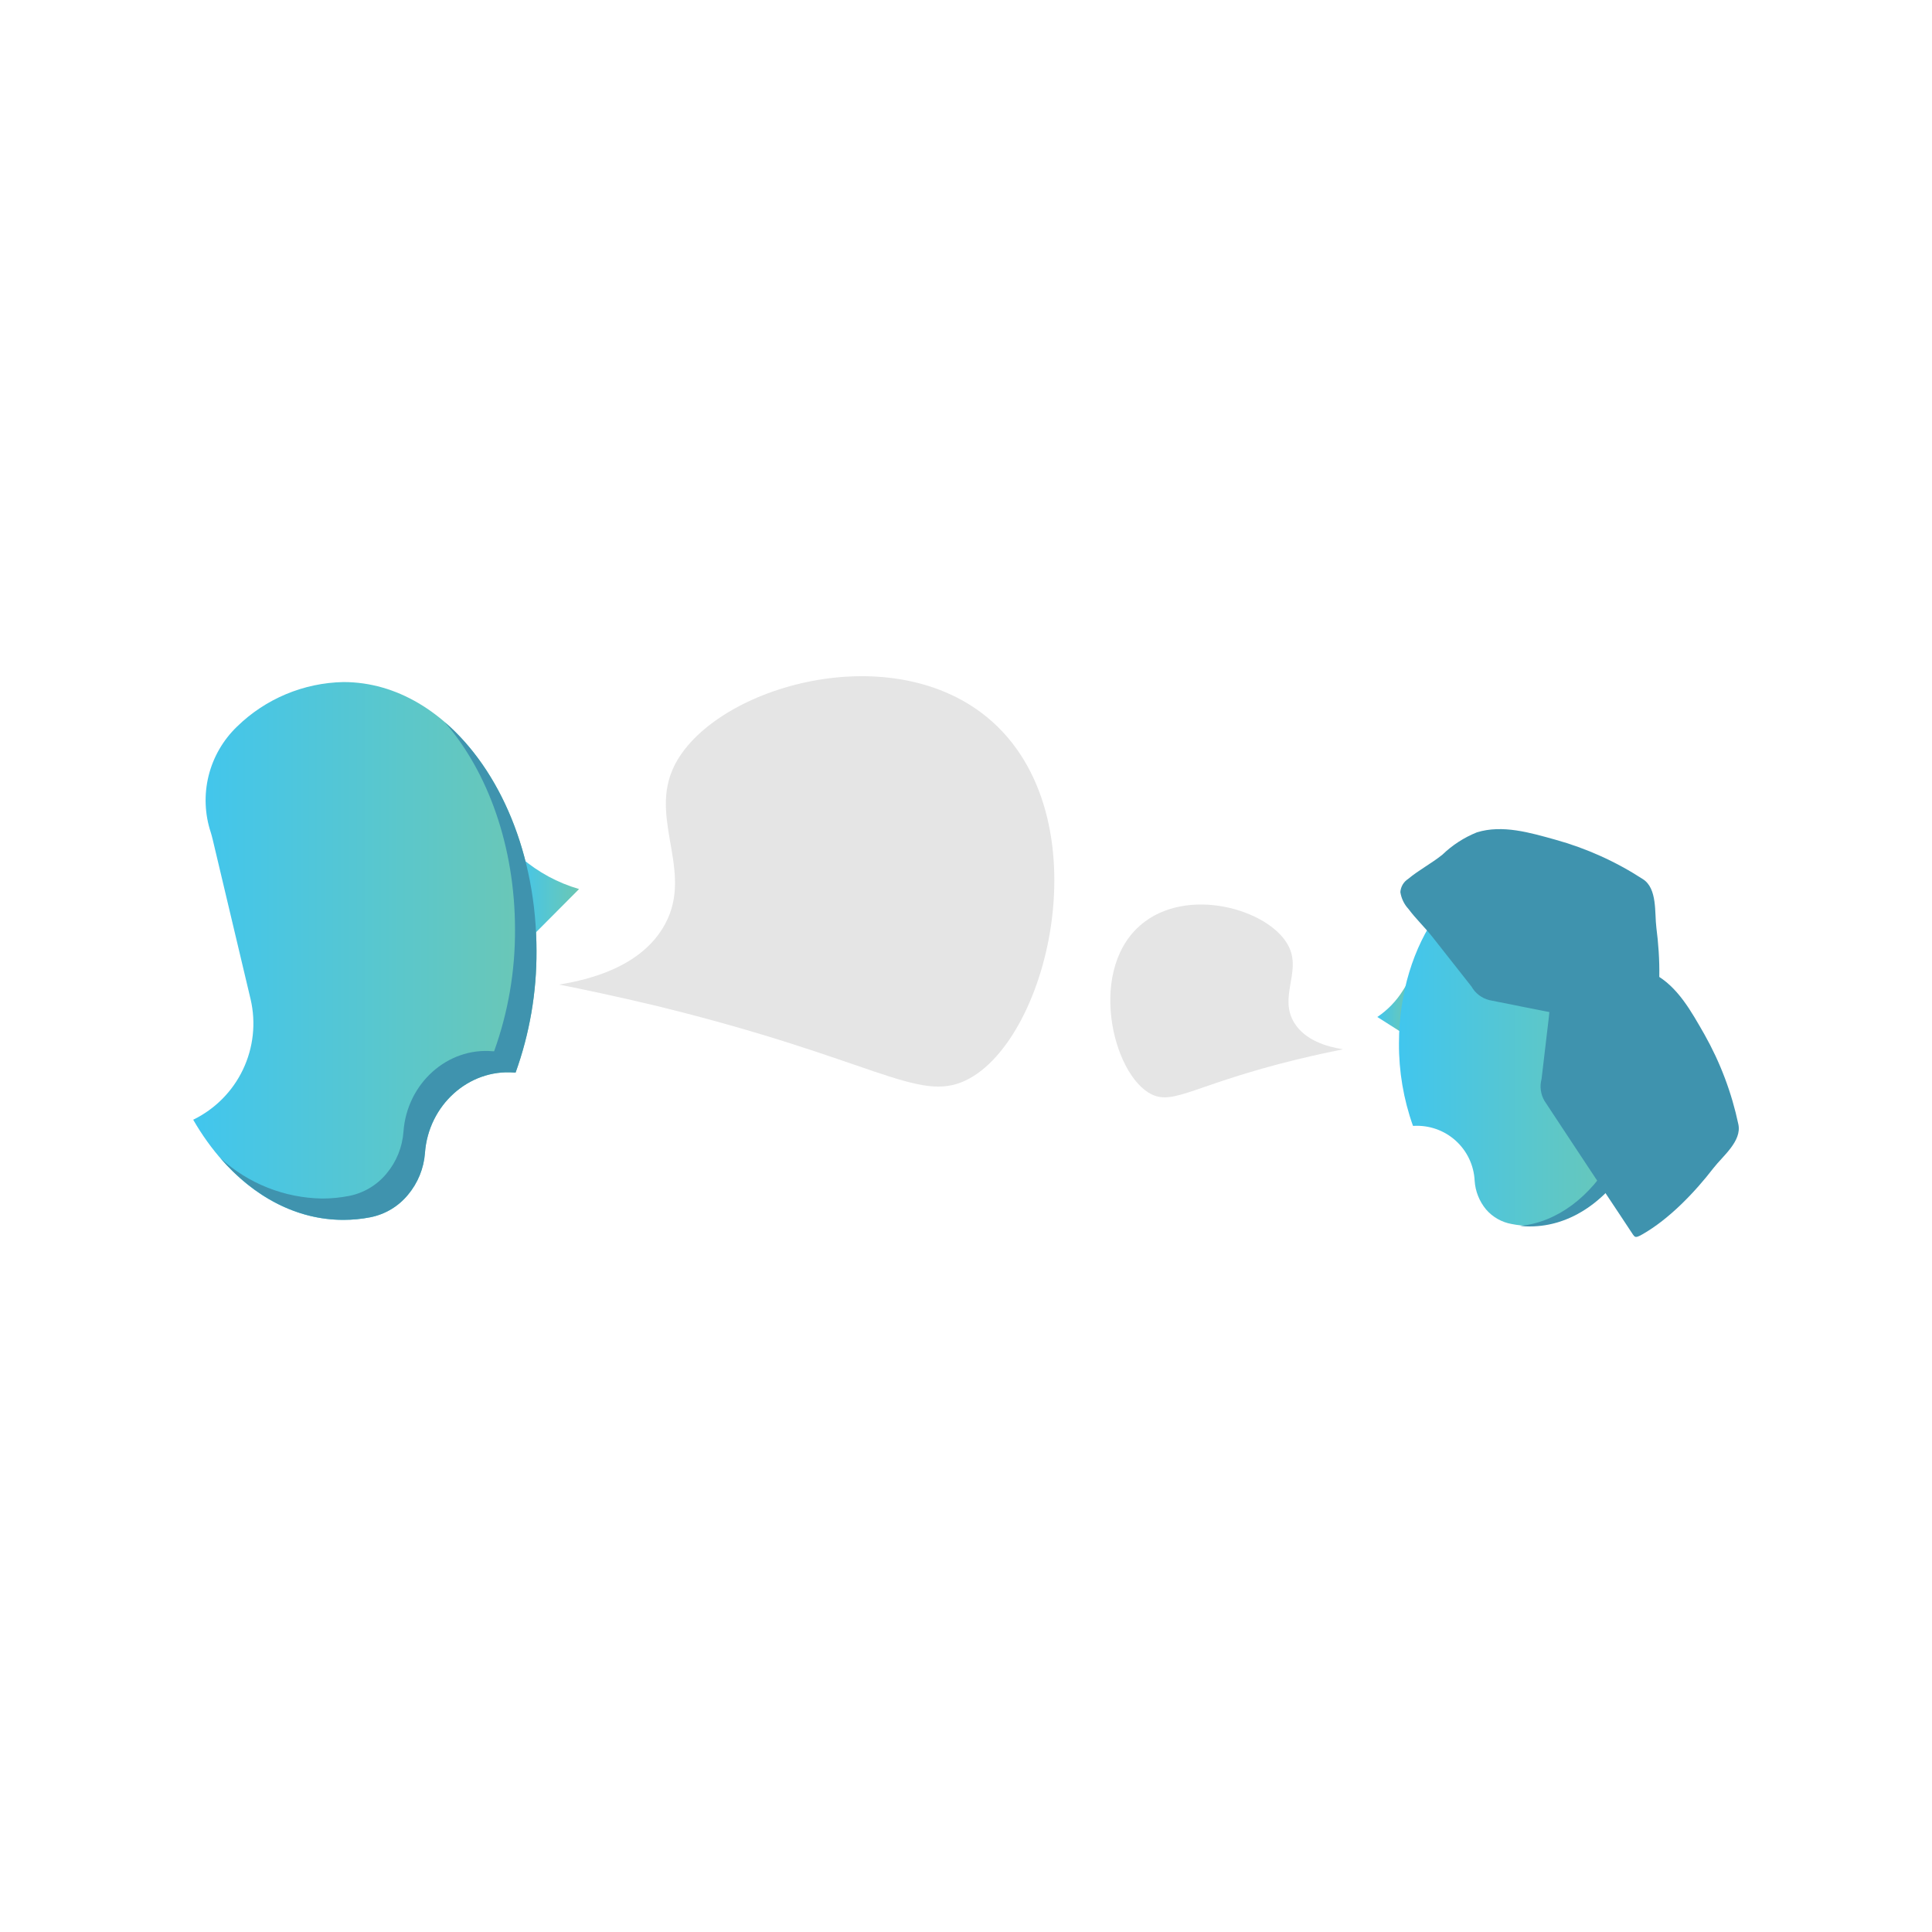 <svg width="100" height="100" viewBox="0 0 100 100" fill="none" xmlns="http://www.w3.org/2000/svg">
<path d="M71.285 52.635L72.854 53.633L72.79 50.987L72.624 51.252C72.282 51.805 71.825 52.28 71.285 52.643V52.635Z" fill="url(#paint0_linear_924_3336)"/>
<path d="M27.769 49.225C27.779 51.369 27.413 53.498 26.688 55.515H26.62C24.261 55.323 22.177 57.201 21.996 59.673C21.938 60.471 21.63 61.23 21.115 61.843C20.622 62.442 19.937 62.852 19.176 63.004C18.715 63.095 18.246 63.14 17.777 63.14C14.631 63.147 11.826 61.121 10 57.957C11.128 57.408 12.037 56.493 12.576 55.361C13.116 54.228 13.256 52.946 12.972 51.724L11.006 43.438C10.979 43.321 10.945 43.204 10.911 43.09C10.597 42.142 10.557 41.124 10.797 40.154C11.038 39.184 11.548 38.302 12.268 37.609C13.744 36.167 15.714 35.343 17.777 35.303C23.289 35.303 27.769 41.537 27.769 49.225Z" fill="url(#paint1_linear_924_3336)"/>
<path d="M72.41 54C72.402 55.456 72.647 56.903 73.136 58.275H73.182C73.575 58.254 73.968 58.31 74.339 58.441C74.71 58.572 75.052 58.775 75.344 59.039C75.636 59.302 75.874 59.621 76.042 59.976C76.211 60.332 76.308 60.717 76.327 61.11C76.361 61.656 76.568 62.178 76.917 62.599C77.26 62.998 77.73 63.265 78.248 63.355C78.56 63.417 78.878 63.449 79.197 63.45C81.337 63.45 83.242 62.07 84.49 59.919C83.725 59.544 83.109 58.921 82.743 58.152C82.376 57.383 82.28 56.512 82.471 55.682L83.805 50.05C83.824 49.97 83.847 49.891 83.87 49.815C84.084 49.17 84.112 48.478 83.948 47.818C83.785 47.158 83.438 46.558 82.947 46.088C81.945 45.108 80.606 44.548 79.204 44.523C75.45 44.538 72.41 48.772 72.41 54Z" fill="url(#paint2_linear_924_3336)"/>
<path d="M84.479 59.953C83.239 62.104 81.33 63.48 79.186 63.48C79.018 63.481 78.851 63.472 78.684 63.453C80.615 63.257 82.321 61.941 83.462 59.953C82.697 59.575 82.081 58.949 81.717 58.177C81.352 57.405 81.26 56.532 81.455 55.701L82.793 50.068C82.811 49.989 82.832 49.911 82.857 49.834C83.071 49.189 83.097 48.497 82.934 47.837C82.771 47.178 82.425 46.578 81.935 46.107C81.055 45.256 79.921 44.715 78.706 44.565C78.87 44.546 79.034 44.538 79.198 44.538C80.6 44.565 81.938 45.127 82.941 46.107C83.431 46.578 83.778 47.177 83.941 47.837C84.105 48.497 84.077 49.189 83.863 49.834C83.84 49.91 83.818 49.989 83.799 50.068L82.464 55.701C82.27 56.533 82.363 57.406 82.729 58.179C83.095 58.951 83.712 59.577 84.479 59.953V59.953Z" fill="#3F93AE"/>
<path d="M29.973 46.016L27.663 48.337L26.635 44.1L26.986 44.402C27.854 45.147 28.871 45.697 29.969 46.016H29.973Z" fill="url(#paint3_linear_924_3336)"/>
<path d="M27.769 49.225C27.779 51.369 27.413 53.498 26.688 55.515H26.62C24.261 55.323 22.177 57.201 21.996 59.673C21.938 60.471 21.629 61.23 21.115 61.843C20.622 62.442 19.937 62.852 19.176 63.004C18.715 63.095 18.246 63.14 17.777 63.14C15.357 63.14 13.138 61.941 11.41 59.946C12.85 61.262 14.722 62.005 16.673 62.036C17.142 62.036 17.611 61.991 18.072 61.9C18.833 61.749 19.518 61.339 20.011 60.739C20.523 60.126 20.828 59.367 20.884 58.57C21.066 56.082 23.153 54.204 25.508 54.412H25.576C26.302 52.394 26.667 50.265 26.657 48.122C26.657 43.797 25.244 39.934 23.02 37.379C25.879 39.832 27.769 44.221 27.769 49.225Z" fill="#3F93AE"/>
<path d="M28.934 50.961C30.707 50.677 33.092 49.989 34.291 48.061C36.003 45.302 33.648 42.599 34.794 39.874C36.506 35.803 45.504 32.93 50.801 36.895C57.228 41.73 54.411 53.814 49.98 55.924C47.504 57.099 45.232 54.824 34.038 52.079C31.886 51.565 30.102 51.191 28.934 50.961Z" fill="#E5E5E5"/>
<path d="M69.511 54.31C68.679 54.177 67.56 53.856 66.997 52.949C66.191 51.652 67.299 50.382 66.758 49.105C65.957 47.192 61.73 45.842 59.243 47.714C56.218 49.981 57.549 55.651 59.621 56.65C60.785 57.201 61.851 56.132 67.106 54.843C68.127 54.597 68.978 54.419 69.511 54.31Z" fill="#E5E5E5"/>
<path d="M72.482 46.175C72.492 46.038 72.533 45.906 72.602 45.787C72.672 45.669 72.768 45.569 72.883 45.495C73.439 45.03 74.093 44.693 74.656 44.24C75.171 43.743 75.777 43.35 76.441 43.083C77.768 42.671 79.208 43.102 80.501 43.461C82.109 43.906 83.639 44.596 85.038 45.506C85.794 45.99 85.635 47.252 85.734 48.023C85.938 49.588 85.991 51.52 85.56 53.058C85.431 53.516 85.389 53.436 84.974 53.357C84.664 53.289 84.354 53.228 84.044 53.164C82.27 52.786 80.497 52.45 78.724 52.094L77.087 51.766C76.893 51.717 76.711 51.629 76.551 51.508C76.392 51.386 76.259 51.233 76.161 51.059L74.161 48.519C73.764 48.012 73.288 47.566 72.902 47.048C72.678 46.806 72.532 46.501 72.482 46.175V46.175Z" fill="#3F93AE"/>
<path d="M80.638 49.785C80.74 49.697 80.862 49.633 80.993 49.599C81.124 49.565 81.261 49.561 81.394 49.588C82.116 49.653 82.815 49.876 83.538 49.966C84.252 49.981 84.958 50.132 85.617 50.409C86.842 51.055 87.556 52.382 88.222 53.542C89.04 54.992 89.632 56.559 89.976 58.188C90.169 59.065 89.163 59.844 88.691 60.456C87.727 61.707 86.396 63.102 85.004 63.892C84.589 64.126 84.626 64.043 84.381 63.688L83.859 62.898C82.851 61.386 81.849 59.874 80.853 58.362L79.942 56.982C79.843 56.812 79.779 56.625 79.753 56.43C79.727 56.236 79.74 56.038 79.791 55.848L80.169 52.643C80.245 52 80.222 51.35 80.316 50.711C80.327 50.377 80.439 50.054 80.638 49.785V49.785Z" fill="#3F93AE"/>
<defs>
<linearGradient id="paint0_linear_924_3336" x1="71.285" y1="52.31" x2="72.854" y2="52.31" gradientUnits="userSpaceOnUse">
<stop stop-color="#41C6EE"/>
<stop offset="1" stop-color="#6CC7B4"/>
</linearGradient>
<linearGradient id="paint1_linear_924_3336" x1="10" y1="49.222" x2="27.769" y2="49.222" gradientUnits="userSpaceOnUse">
<stop stop-color="#41C6EE"/>
<stop offset="1" stop-color="#6CC7B4"/>
</linearGradient>
<linearGradient id="paint2_linear_924_3336" x1="72.41" y1="53.986" x2="84.49" y2="53.986" gradientUnits="userSpaceOnUse">
<stop stop-color="#41C6EE"/>
<stop offset="1" stop-color="#6CC7B4"/>
</linearGradient>
<linearGradient id="paint3_linear_924_3336" x1="26.635" y1="46.218" x2="29.973" y2="46.218" gradientUnits="userSpaceOnUse">
<stop stop-color="#41C6EE"/>
<stop offset="1" stop-color="#6CC7B4"/>
</linearGradient>
</defs>
</svg>
